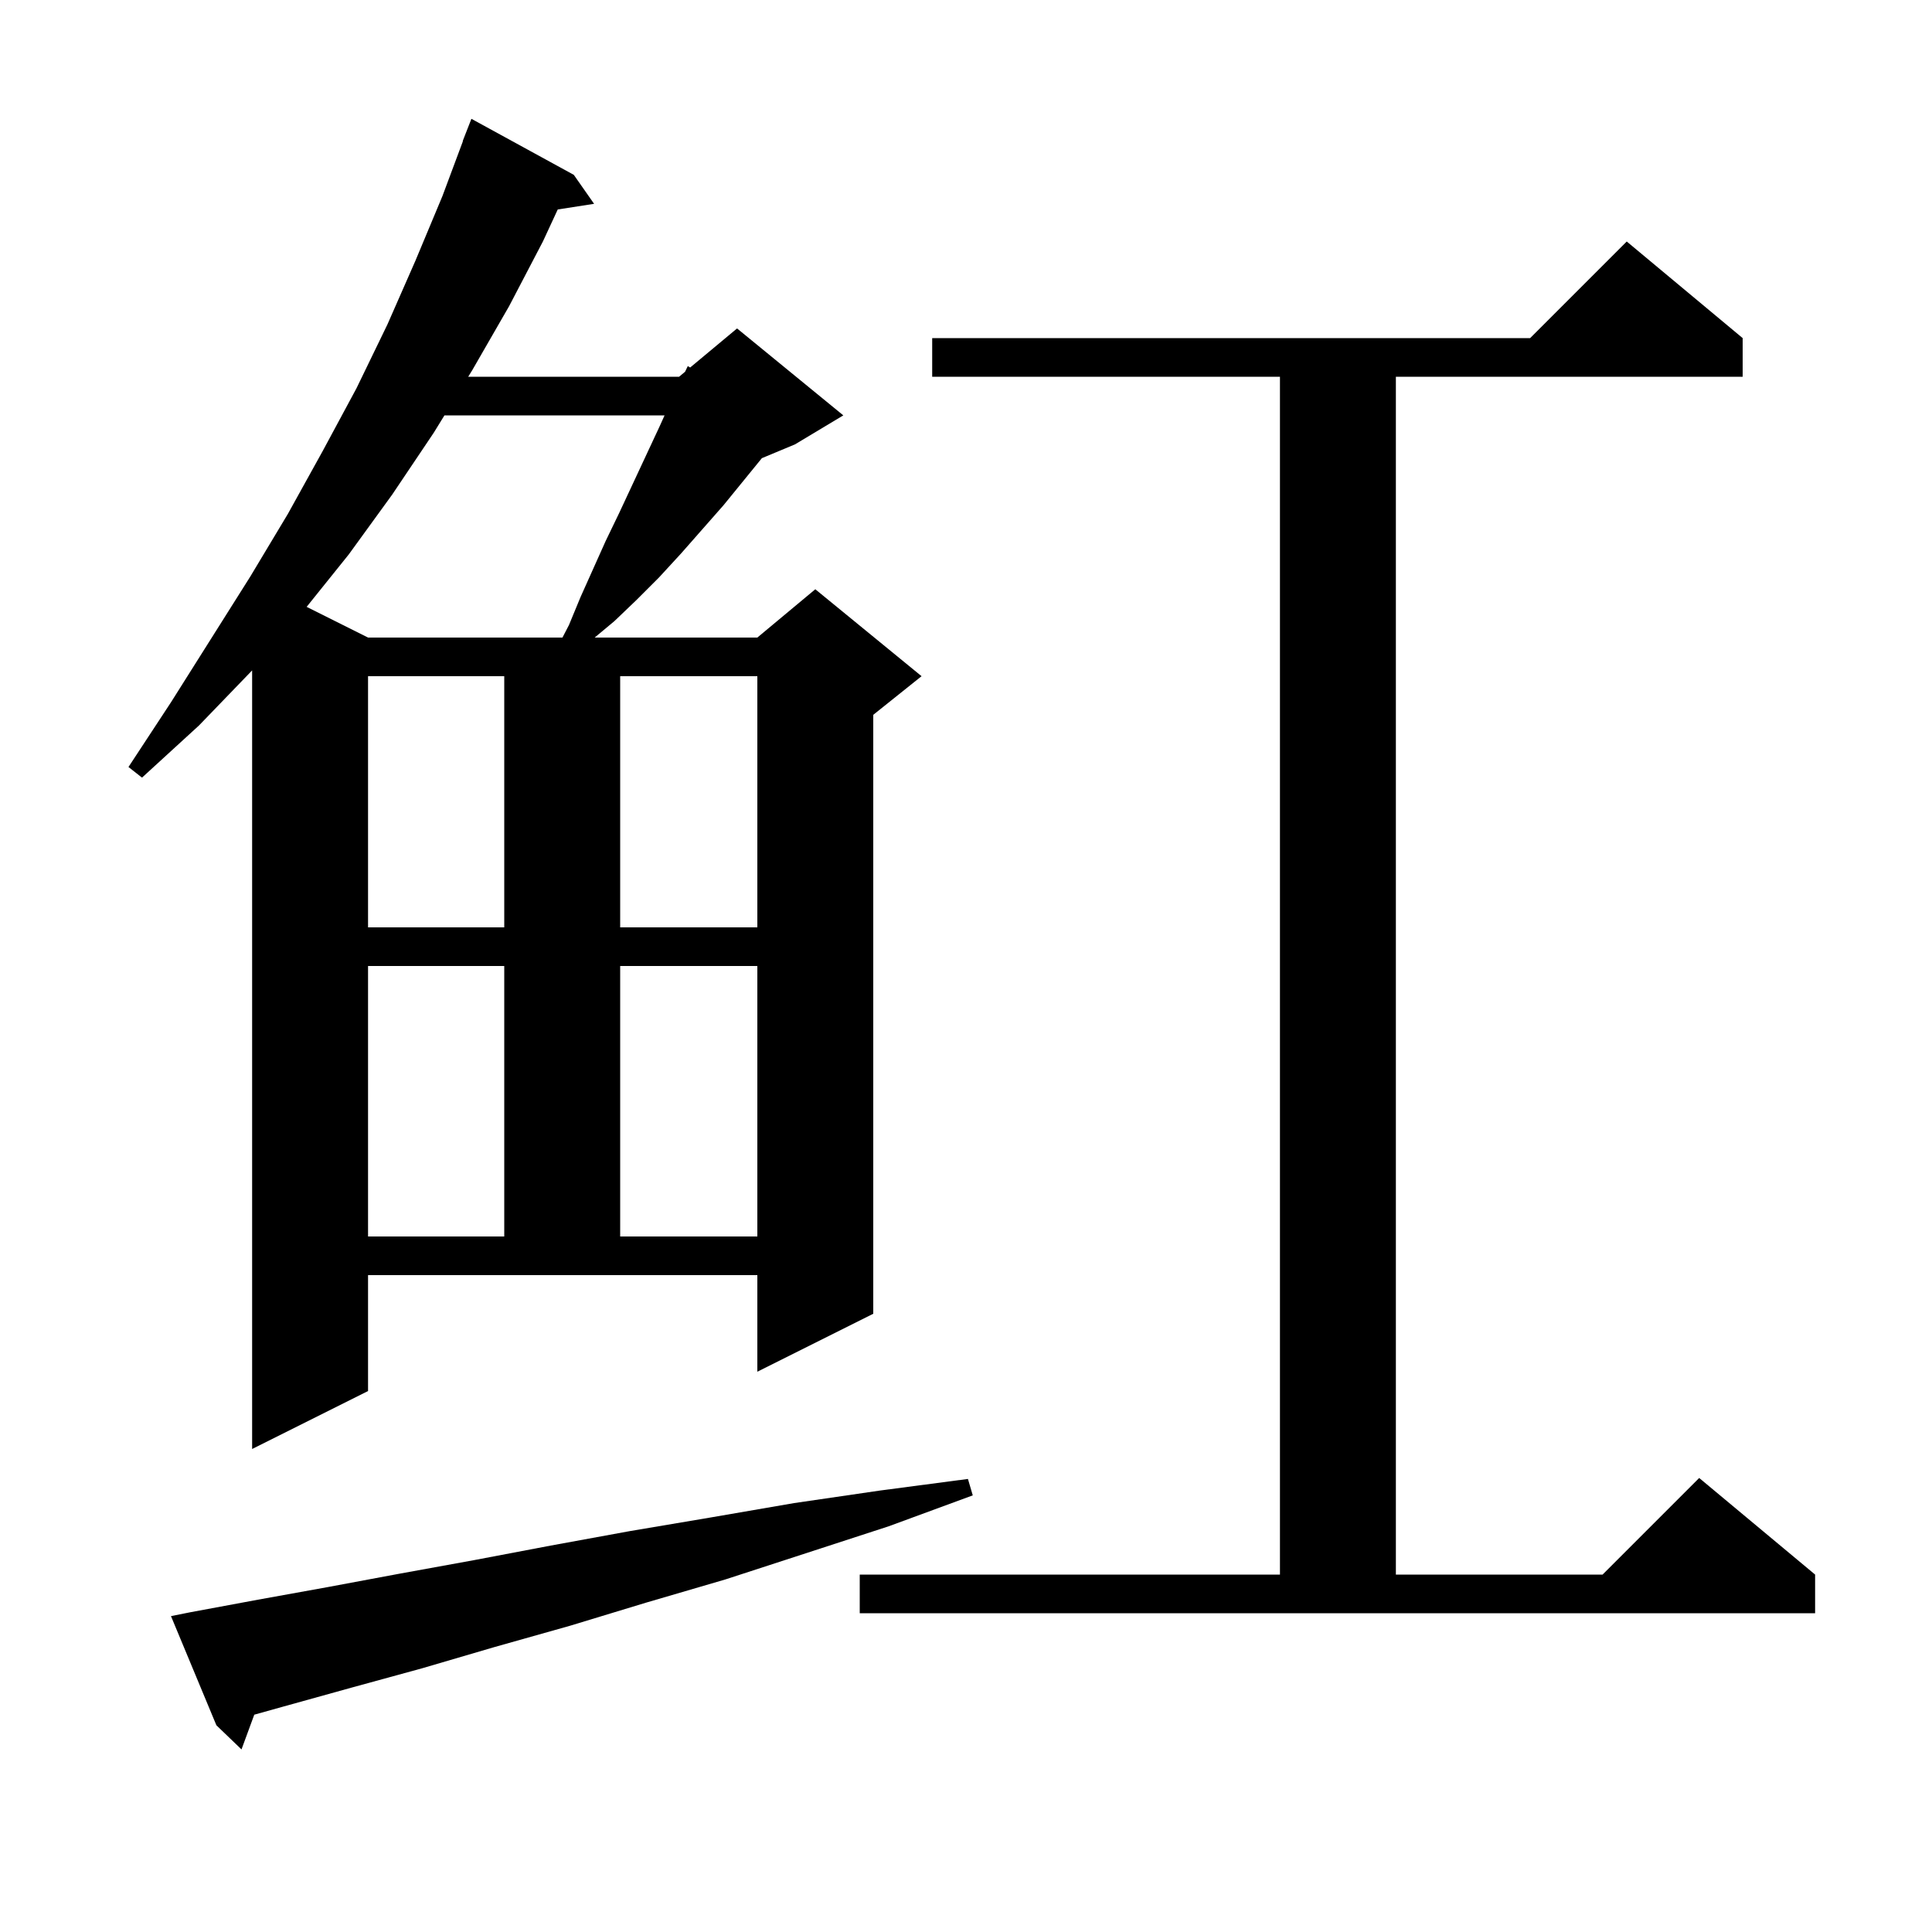<svg xmlns="http://www.w3.org/2000/svg" xmlns:xlink="http://www.w3.org/1999/xlink" version="1.1" baseProfile="full" viewBox="0 0 200 200" width="200" height="200">
<g fill="black">
<path d="M 19.7 166.9 L 26.7 165.6 L 33.9 164.3 L 41.4 162.9 L 49.1 161.5 L 57.0 160.0 L 65.2 158.5 L 73.5 157.1 L 82.2 155.6 L 91.1 154.3 L 100.2 153.1 L 100.7 154.8 L 92.0 158.0 L 83.4 160.8 L 75.1 163.5 L 66.9 165.9 L 59.0 168.3 L 51.2 170.5 L 43.7 172.7 L 36.4 174.7 L 29.2 176.7 L 26.322 177.504 L 25.0 181.1 L 22.4 178.6 L 17.7 167.3 Z M 89.0 163.0 L 132.5 163.0 L 132.5 39.0 L 96.5 39.0 L 96.5 35.0 L 158.4 35.0 L 168.4 25.0 L 180.4 35.0 L 180.4 39.0 L 144.5 39.0 L 144.5 163.0 L 165.9 163.0 L 175.9 153.0 L 187.9 163.0 L 187.9 167.0 L 89.0 167.0 Z M 38.1 144.0 L 26.1 150.0 L 26.1 69.4 L 20.6 75.1 L 14.7 80.5 L 13.3 79.4 L 17.7 72.7 L 25.9 59.7 L 29.8 53.2 L 33.4 46.7 L 36.9 40.2 L 40.1 33.6 L 43.0 27.0 L 45.8 20.3 L 47.924 14.607 L 47.9 14.6 L 48.8 12.3 L 59.4 18.1 L 61.5 21.1 L 57.738 21.684 L 56.2 25.0 L 52.7 31.7 L 48.9 38.3 L 48.469 39.0 L 70.3 39.0 L 70.916 38.486 L 71.2 37.9 L 71.446 38.045 L 76.3 34.0 L 87.3 43.0 L 82.3 46.0 L 78.868 47.43 L 74.9 52.3 L 70.5 57.3 L 68.2 59.8 L 65.9 62.1 L 63.6 64.3 L 61.56 66.0 L 78.4 66.0 L 84.4 61.0 L 95.4 70.0 L 90.4 74.0 L 90.4 136.0 L 78.4 142.0 L 78.4 132.0 L 38.1 132.0 Z M 38.1 100.0 L 38.1 128.0 L 52.2 128.0 L 52.2 100.0 Z M 64.2 100.0 L 64.2 128.0 L 78.4 128.0 L 78.4 100.0 Z M 38.1 70.0 L 38.1 96.0 L 52.2 96.0 L 52.2 70.0 Z M 64.2 70.0 L 64.2 96.0 L 78.4 96.0 L 78.4 70.0 Z M 46.008 43.0 L 44.9 44.8 L 40.6 51.2 L 36.1 57.4 L 31.744 62.822 L 38.1 66.0 L 58.226 66.0 L 58.9 64.7 L 60.1 61.8 L 62.7 56.0 L 64.1 53.1 L 68.3 44.1 L 68.797 43.0 Z " />
</g>
</svg>
